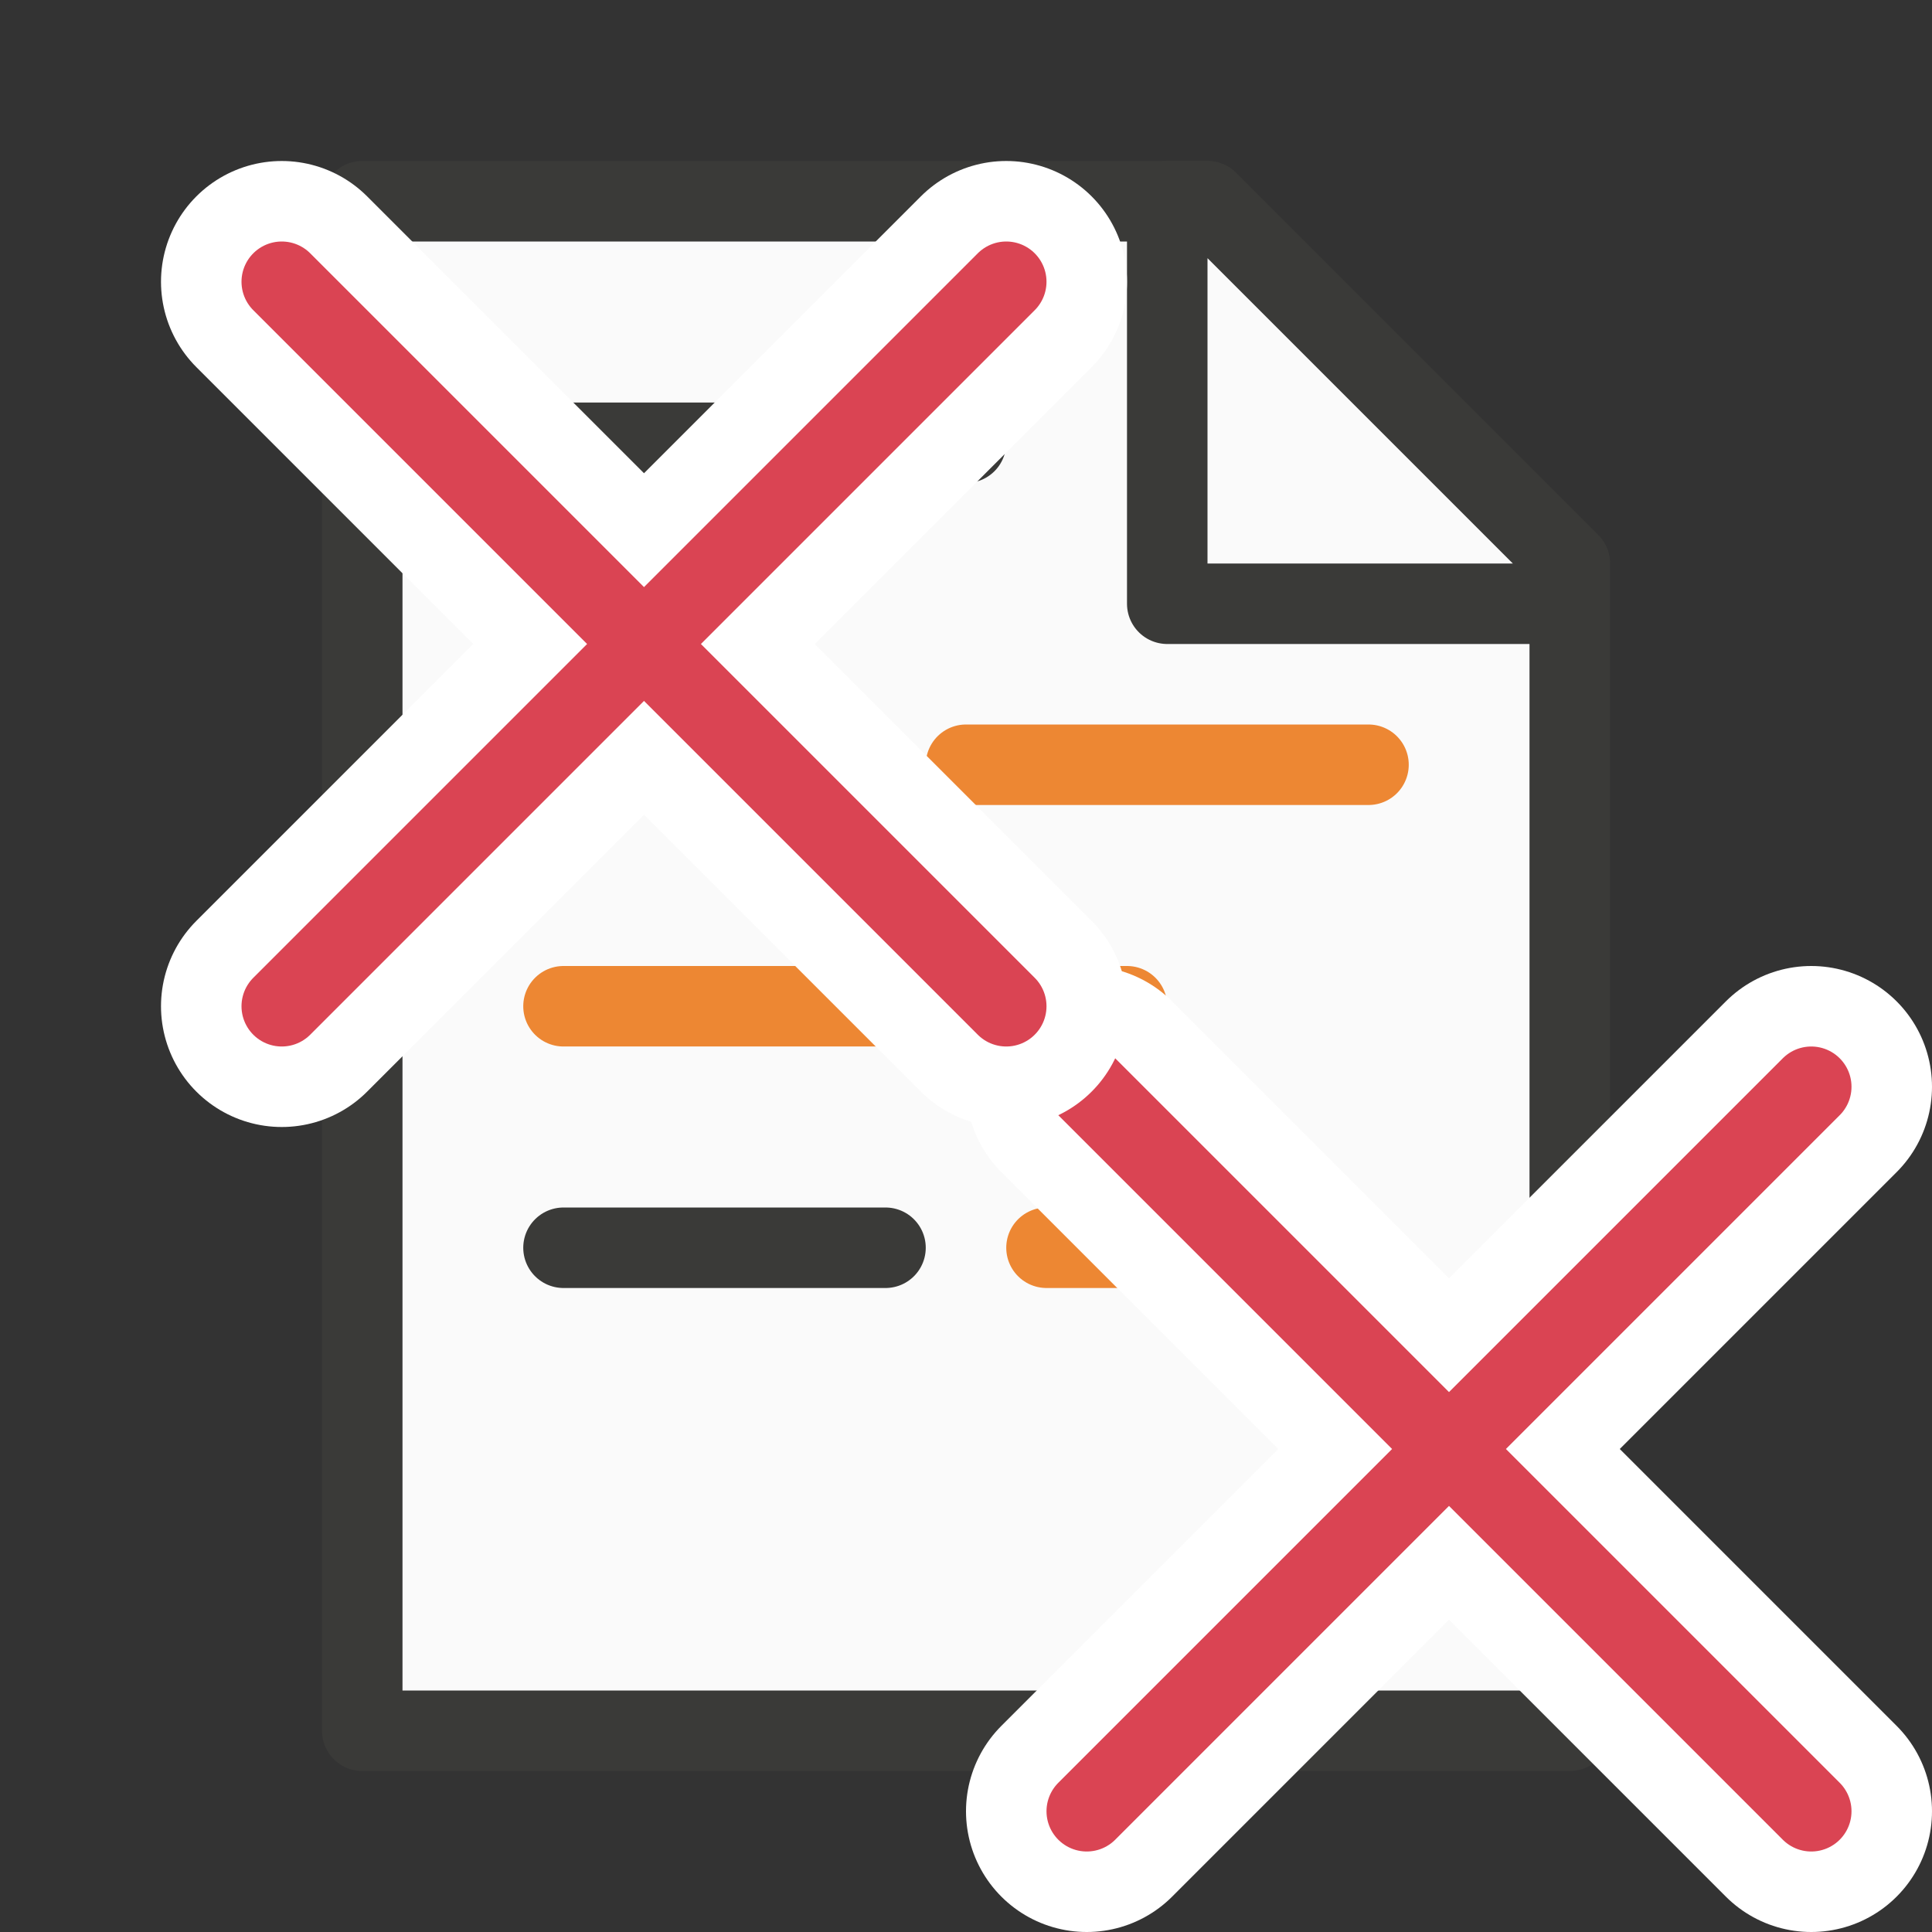 <?xml-stylesheet type="text/css" href="icons.css" ?>
<svg viewBox="0 0 24 24" xmlns="http://www.w3.org/2000/svg">
  <rect x="0" y="0" width="24" height="24" fill="#333333" stroke="none"/>
  <g id="background"
     class="icn icn--area-color"
     fill="#fafafa"
     stroke="#3a3a38"
     stroke-linecap="round"
     stroke-linejoin="round"
     >
      <path d="m 4.5,21.5 h 15 V 7 L 15,2.5 H 4.5 Z" />
      <path d="m 14.5,7.5 h 5 V 7 L 15,2.5 h -0.5 z" />
  </g>
  <path
     class="icn icn--line-color"
	 d="M 7,5.5 H 12 Z m 0,4 H 10 Z m -0,6 h 4 z"
     stroke="#3a3a38" 
	 stroke-linecap="round" 
	 stroke-linejoin="round"
     />
  <path
     class="icn icn--highlight-color-2-line"
	 d="M 12 9.5 L 17 9.5 L 12 9.5 z M 7 12.5 L 14 12.5 L 7 12.5 z M 13 15.5 L 15 15.5 L 13 15.5 z "
	 fill= "none"
	 stroke= "#ed8733"
	 stroke-linecap= "round"
	 stroke-linejoin= "round"
     />
  <g id="symbol-background"
     class="icn icn--background"
     stroke="#fff" 
     stroke-width="3px"
	 stroke-linecap="round" 
	 stroke-linejoin="round"
      >
      <path d="m 22.5,22.5 -9,-9" />
      <path d="m 13.5,22.5 9,-9" />
  </g>
  <g id="symbol"
     class="icn icn--negative-color-line"
     fill="none" 
     stroke="#da4453" 
	 stroke-linecap="round" 
	 stroke-linejoin="round"
      >
      <path d="m 22.5,22.5 -9,-9" />
      <path d="m 13.5,22.5 9,-9" />
  </g>
  <g id="symbol-background"
     class="icn icn--background"
     stroke="#fff" 
     stroke-width="3px"
	 stroke-linecap="round" 
	 stroke-linejoin="round"
     transform="translate(-10,-10)">
      <path d="m 22.5,22.5 -9,-9" />
      <path d="m 13.5,22.5 9,-9" />
  </g>
  <g id="symbol"
     class="icn icn--negative-color-line"
     fill="none" 
     stroke="#da4453" 
	 stroke-linecap="round" 
	 stroke-linejoin="round"
     transform="translate(-10,-10)">
      <path d="m 22.5,22.5 -9,-9" />
      <path d="m 13.5,22.5 9,-9" />
  </g>
</svg>
